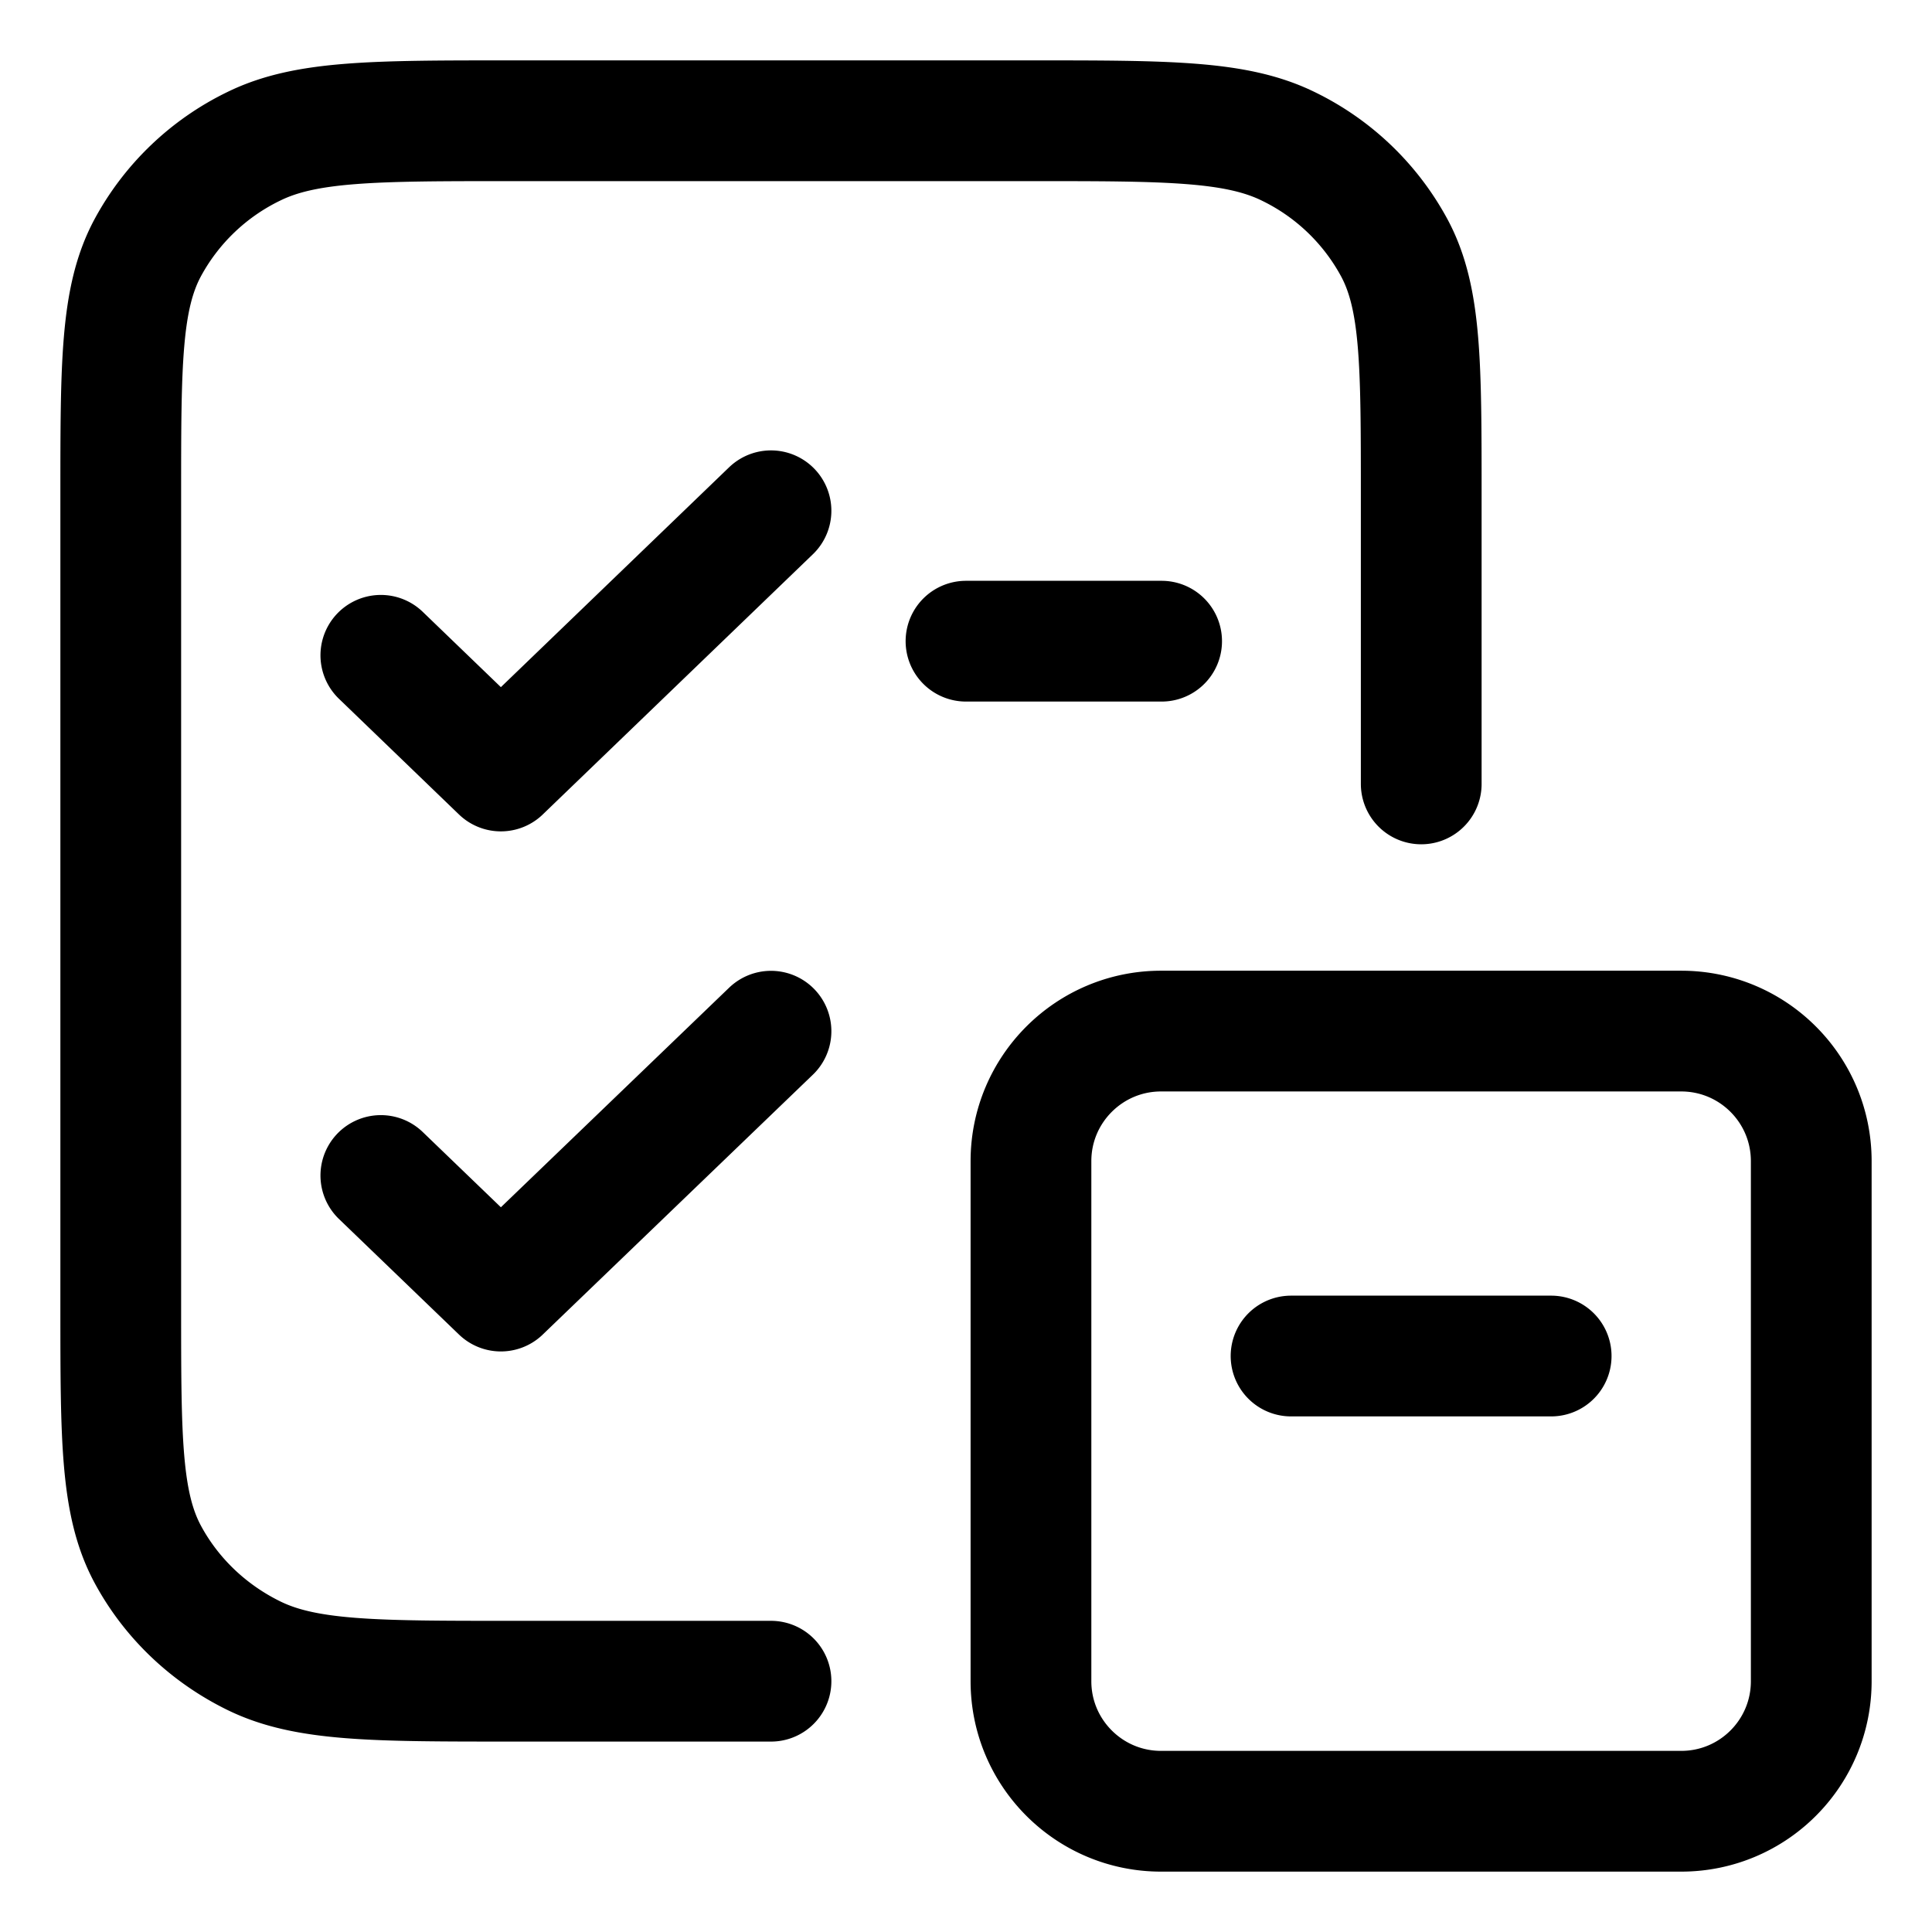 <svg xmlns="http://www.w3.org/2000/svg" width="16" height="16" fill="none" viewBox="0 0 16 16">
  <style>
    .Icon {
      stroke: black;
    }
  </style>
  <g class="Delivery Notes">
    <path stroke="#162A41" stroke-linecap="round" stroke-linejoin="round" d="M11.77 6.492v-2.39c0-1.086 0-1.629-.22-2.044a1.98 1.98 0 0 0-.883-.847C10.235 1 9.669 1 8.538 1H4.231C3.1 1 2.534 1 2.103 1.211a1.98 1.98 0 0 0-.883.847C1 2.473 1 3.016 1 4.102v6.72c0 1.085 0 1.628.22 2.043.194.364.503.661.883.847.431.211.997.211 2.128.211h2.154M3.154 5.427l.994.958L6.385 4.23M3.154 9.735l.994.957L6.385 8.54M8 5.31h1.62m1.072 5.92h2.154M9.616 15h4.307c.595 0 1.077-.482 1.077-1.077V9.616c0-.595-.482-1.077-1.077-1.077H9.615c-.594 0-1.077.482-1.077 1.077v4.307c0 .595.483 1.077 1.077 1.077Z" class="Icon"/>
  </g>
</svg>
